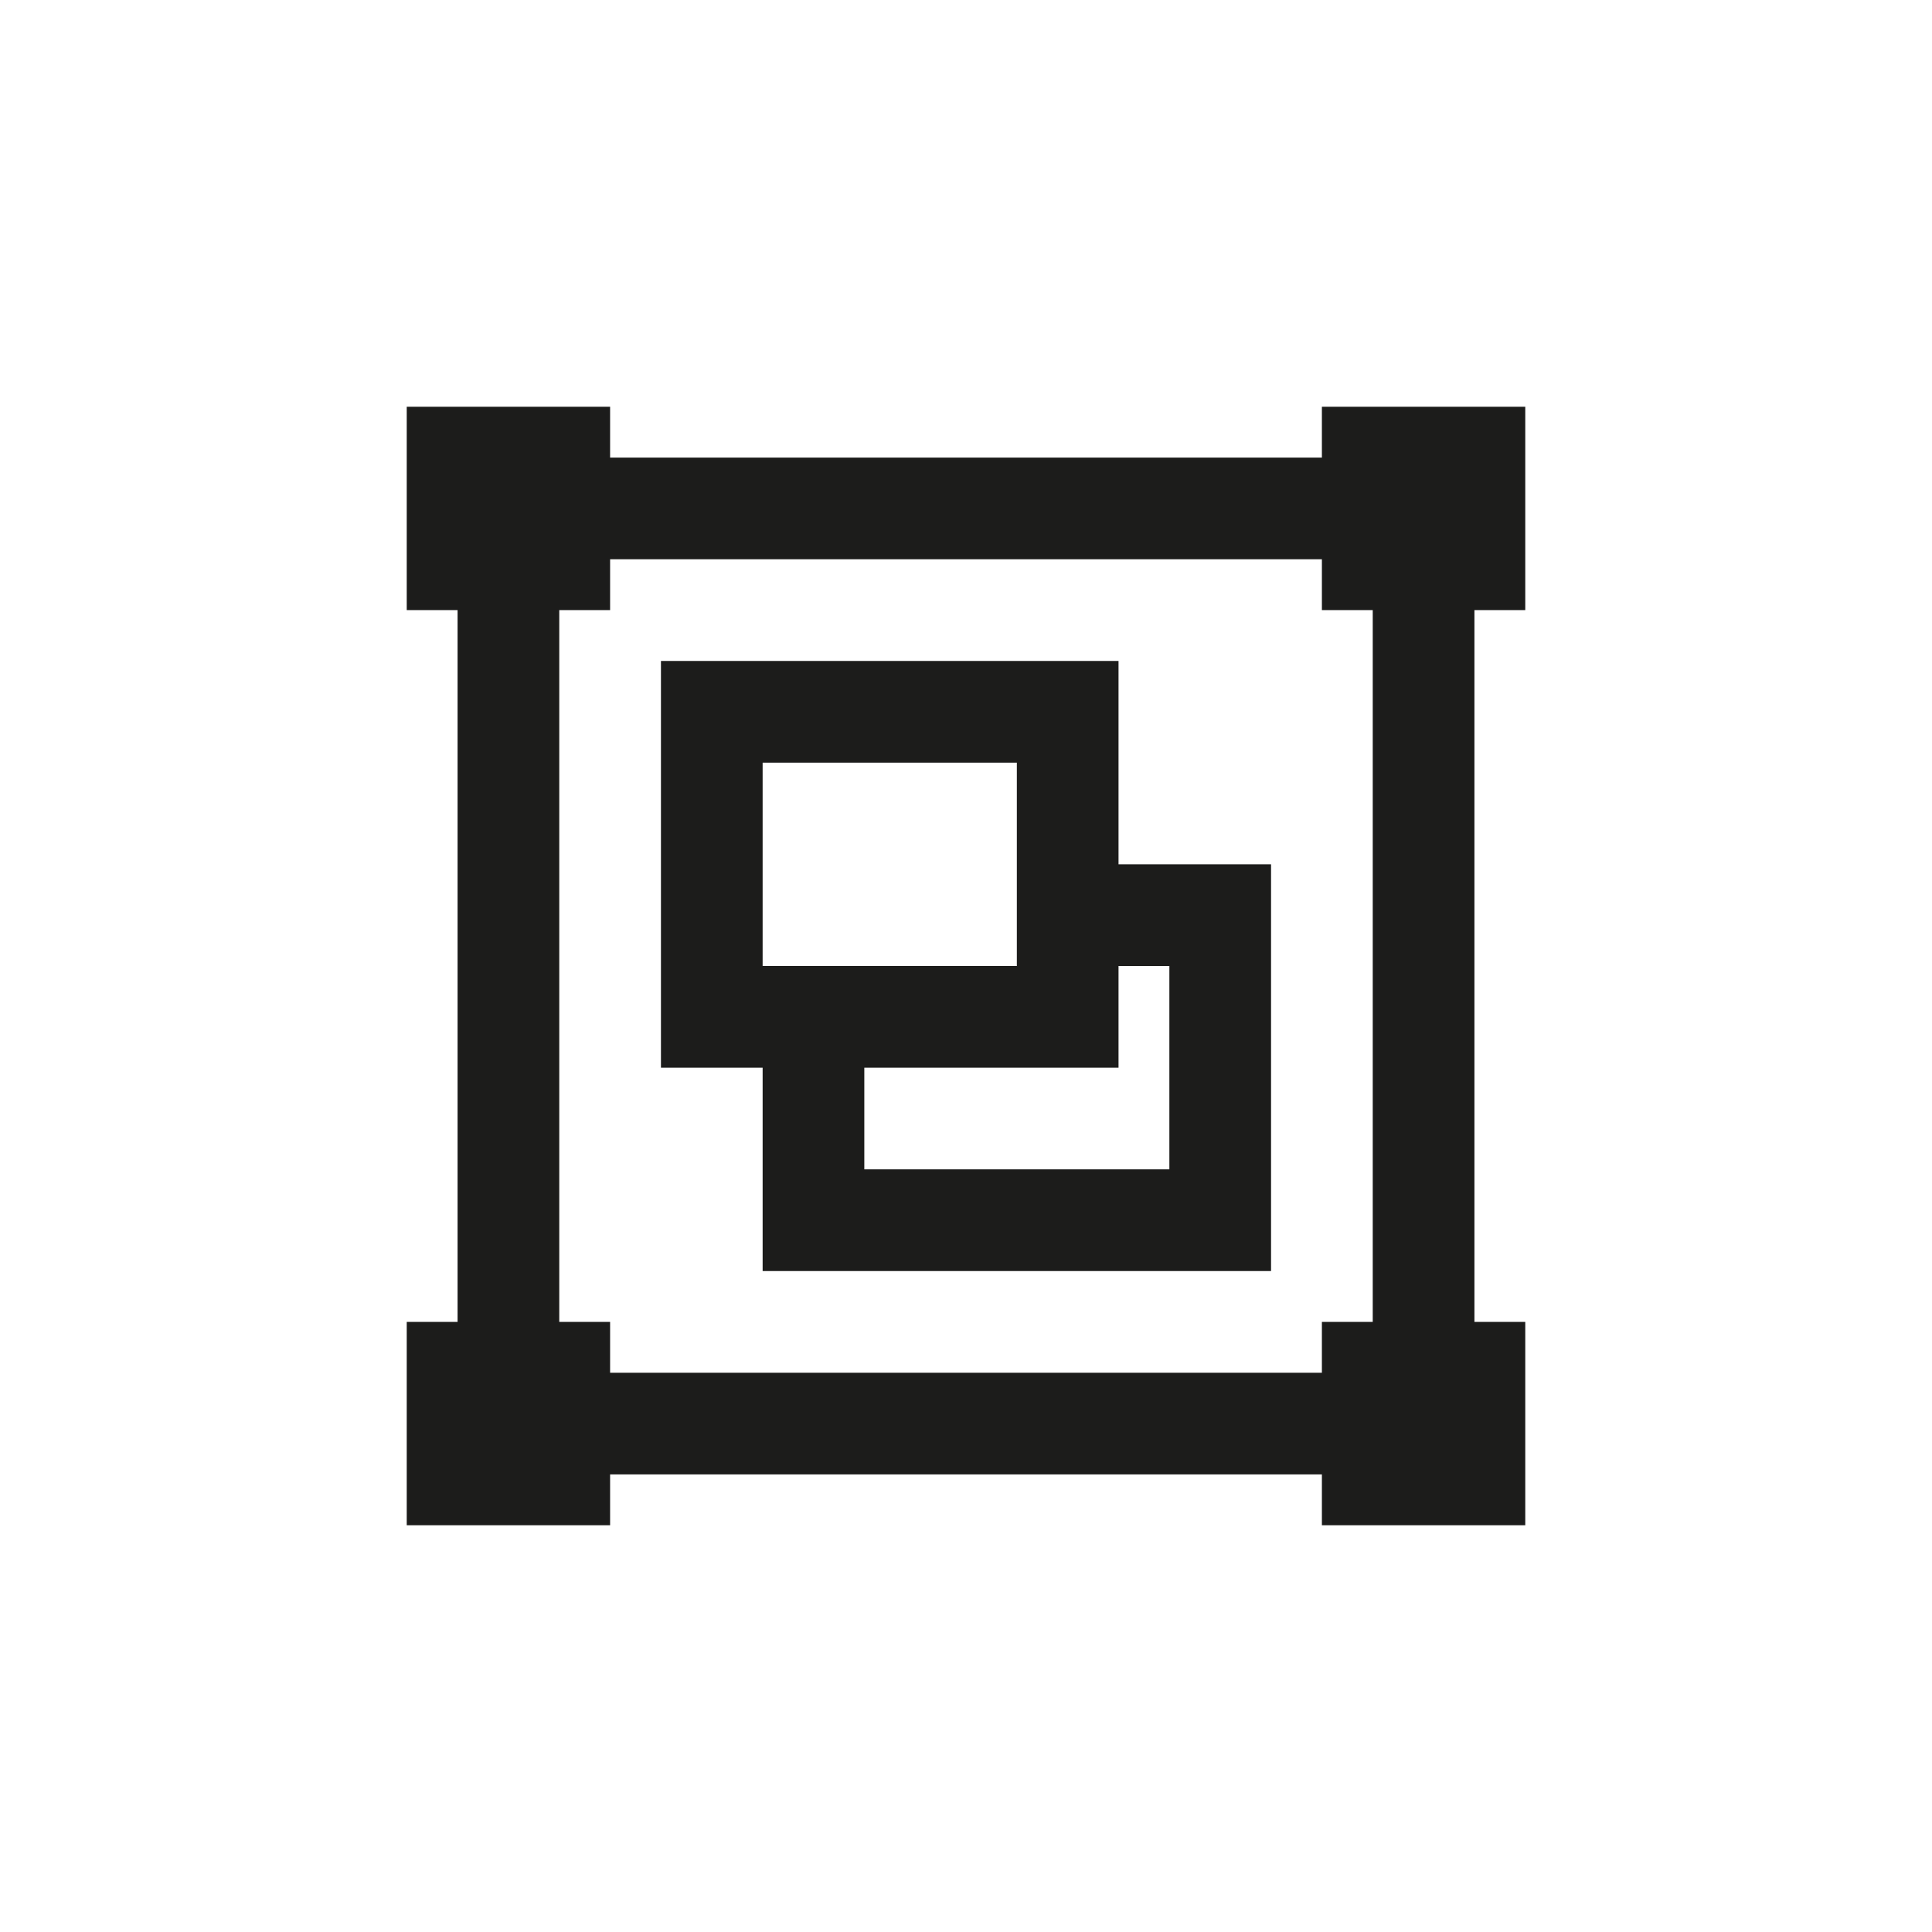 <svg width="24" height="24" viewBox="0 0 38 38" xmlns="http://www.w3.org/2000/svg"><title>923815D1-A88D-418B-9A09-B40EC6BC5FF2</title><path d="M15 15v4h5v-4h-5zM8 8h4v1h14V8h4v4h-1v14h1v4h-4v-1H12v1H8v-4h1V12H8V8zm4 18v1h14v-1h1V12h-1v-1H12v1h-1v14h1zm1-13h9v4h3v8H15v-4h-2v-8zm9 8h-5v2h6v-4h-1v2z" fill="#1C1C1B" fill-rule="evenodd"/></svg>
